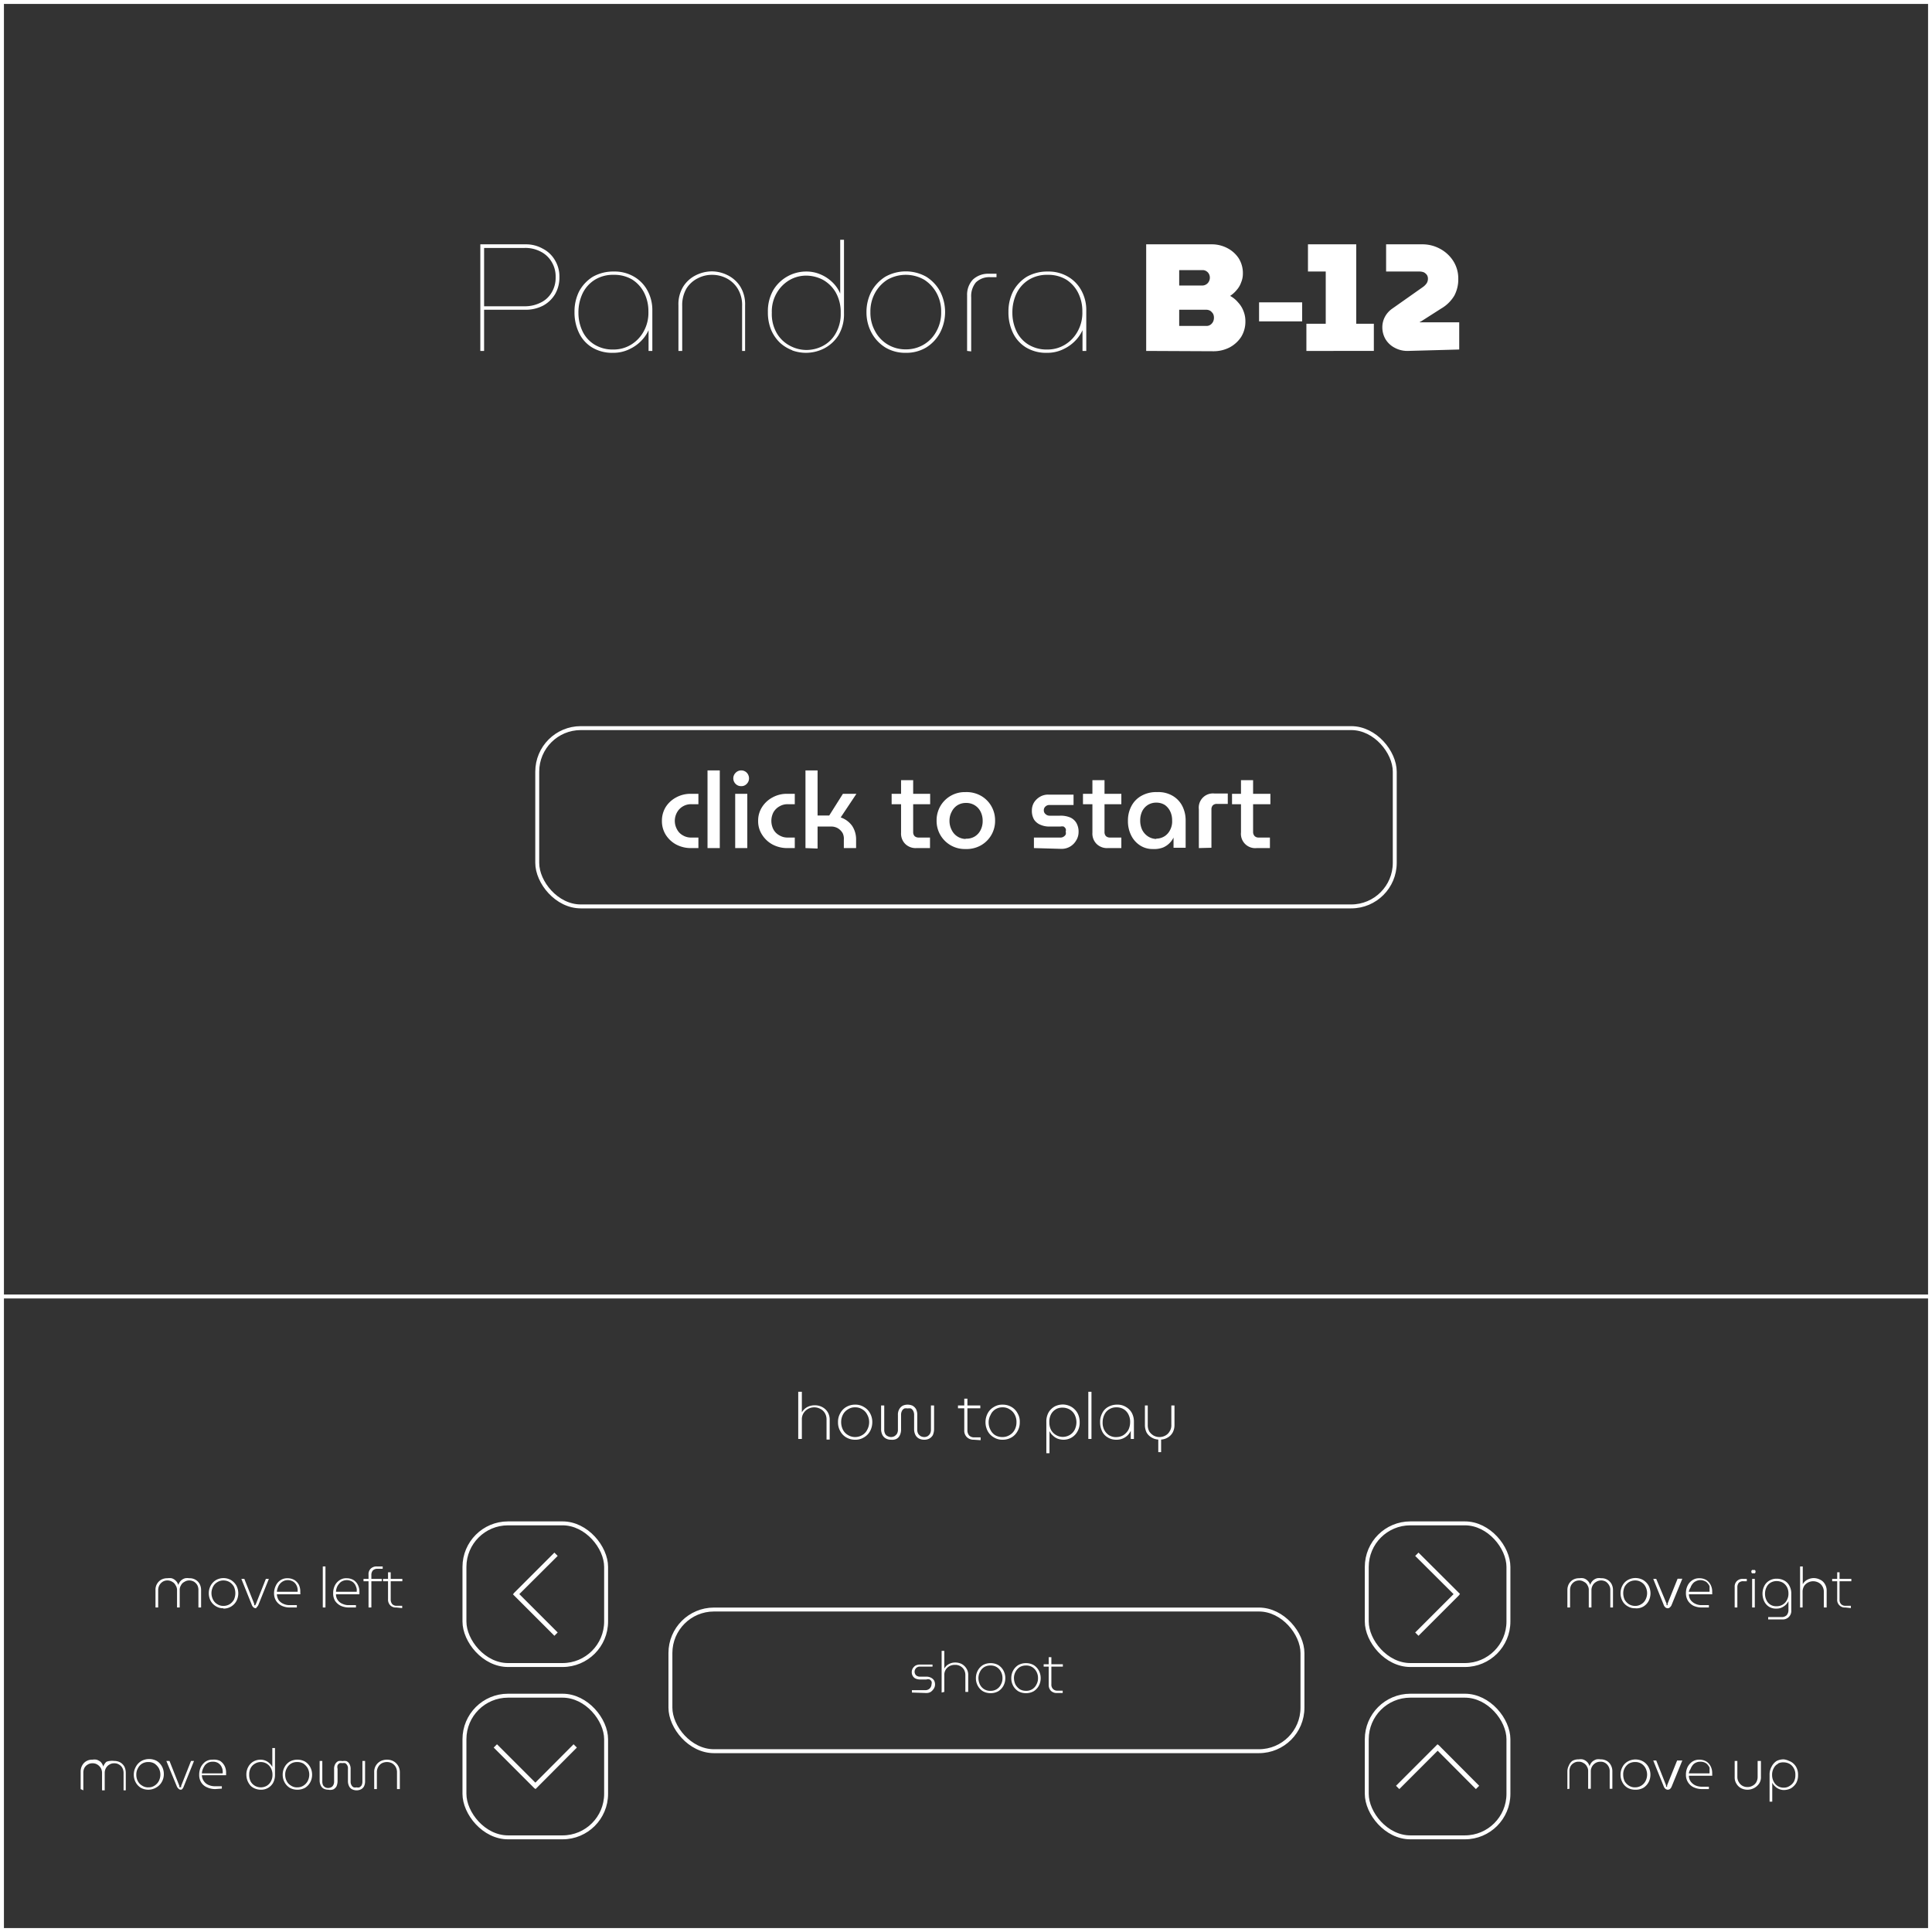 <svg xmlns="http://www.w3.org/2000/svg" viewBox="0 0 122.88 122.88"><rect x="0" y="0" width="122.88" height="122.88" fill="#333333" stroke="none"/><defs><style>.cls-1{fill:#fff;}.cls-2{fill:none;stroke:#fff;stroke-miterlimit:10;stroke-width:0.25px;}</style></defs><g id="Layer_2" data-name="Layer 2"><g id="Layer_1-2" data-name="Layer 1"><path class="cls-1" d="M30.55,22.32V15.54h2.88a2.16,2.16,0,0,1,1.08.27,1.89,1.89,0,0,1,.78.73,2,2,0,0,1,.29,1.09,2.1,2.1,0,0,1-.27,1.07,2,2,0,0,1-.77.74,2.39,2.39,0,0,1-1.16.26H30.79v2.62Zm.24-2.84h2.57a2.22,2.22,0,0,0,1-.22,1.61,1.61,0,0,0,.71-.63,1.8,1.8,0,0,0,.27-1,1.78,1.78,0,0,0-.27-1,1.69,1.69,0,0,0-.71-.64,2.08,2.08,0,0,0-1-.22H30.79Z"/><path class="cls-1" d="M39,22.44a2.47,2.47,0,0,1-1.34-.34,2.19,2.19,0,0,1-.84-.94,3,3,0,0,1-.28-1.32,2.85,2.85,0,0,1,.3-1.32,2.48,2.48,0,0,1,.87-.92,2.65,2.65,0,0,1,1.35-.33,2.43,2.43,0,0,1,1.27.33,2.25,2.25,0,0,1,.85.88,2.58,2.58,0,0,1,.31,1.28v2.56h-.24V21h0a2.32,2.32,0,0,1-.43.64,2.51,2.51,0,0,1-.75.55A2.31,2.31,0,0,1,39,22.44Zm0-.21a2.12,2.12,0,0,0,1.14-.31,2.24,2.24,0,0,0,.81-.86,2.42,2.42,0,0,0,.29-1.24,2.59,2.59,0,0,0-.27-1.2,2.13,2.13,0,0,0-.76-.84,2.21,2.21,0,0,0-1.17-.3,2.19,2.19,0,0,0-1.2.31,2.09,2.09,0,0,0-.78.86,2.8,2.8,0,0,0-.27,1.25,2.71,2.71,0,0,0,.26,1.17,2,2,0,0,0,.75.84A2.19,2.19,0,0,0,39,22.23Z"/><path class="cls-1" d="M43.15,22.32v-2.9a2.14,2.14,0,0,1,.31-1.2,2,2,0,0,1,.81-.72,2.31,2.31,0,0,1,1-.24,2.26,2.26,0,0,1,1,.24,2,2,0,0,1,.81.72,2.14,2.14,0,0,1,.31,1.2v2.9H47.2V19.46a2,2,0,0,0-.28-1.1,1.8,1.8,0,0,0-.71-.66,2,2,0,0,0-.93-.22,1.93,1.93,0,0,0-.9.22,1.79,1.79,0,0,0-.72.65,2.12,2.12,0,0,0-.27,1.11v2.86Z"/><path class="cls-1" d="M50.4,22.28a2.4,2.4,0,0,1-.79-.48,2.49,2.49,0,0,1-.56-.81,2.9,2.9,0,0,1-.21-1.14,2.7,2.7,0,0,1,.35-1.41,2.44,2.44,0,0,1,2.09-1.17,2.26,2.26,0,0,1,.9.18,2.45,2.45,0,0,1,.76.5,2.22,2.22,0,0,1,.5.72h0V15.25h.24v4.68a2.61,2.61,0,0,1-.35,1.39,2.36,2.36,0,0,1-.91.84,2.55,2.55,0,0,1-2.05.12ZM52.34,22a2,2,0,0,0,.81-.79,2.45,2.45,0,0,0,.32-1.3,2.53,2.53,0,0,0-.32-1.32,2.17,2.17,0,0,0-.82-.8,2.34,2.34,0,0,0-1.06-.26,2.12,2.12,0,0,0-1.05.28,2.25,2.25,0,0,0-.81.81,2.33,2.33,0,0,0-.32,1.27,2.42,2.42,0,0,0,.32,1.31,2.09,2.09,0,0,0,.83.79,2.23,2.23,0,0,0,1.06.27A2.26,2.26,0,0,0,52.34,22Z"/><path class="cls-1" d="M57.61,22.44a2.45,2.45,0,0,1-1.3-.34,2.49,2.49,0,0,1-.88-.94,2.73,2.73,0,0,1-.32-1.31,2.8,2.8,0,0,1,.32-1.32,2.54,2.54,0,0,1,.88-.93,2.66,2.66,0,0,1,2.6,0,2.54,2.54,0,0,1,.88.93,2.86,2.86,0,0,1,0,2.63,2.49,2.49,0,0,1-.88.94A2.45,2.45,0,0,1,57.61,22.44Zm0-.22a2.18,2.18,0,0,0,1.17-.32,2.16,2.16,0,0,0,.79-.85,2.4,2.4,0,0,0,.29-1.2,2.43,2.43,0,0,0-.29-1.21,2.31,2.31,0,0,0-.79-.85,2.36,2.36,0,0,0-2.34,0,2.31,2.31,0,0,0-.79.85,2.43,2.43,0,0,0-.29,1.21,2.4,2.4,0,0,0,.29,1.2,2.16,2.16,0,0,0,.79.85A2.18,2.18,0,0,0,57.61,22.22Z"/><path class="cls-1" d="M61.51,22.32V18.78a1.4,1.4,0,0,1,.37-1,1.42,1.42,0,0,1,1-.37h.5v.22H63a1.23,1.23,0,0,0-.93.33,1.37,1.37,0,0,0-.3.95v3.44Z"/><path class="cls-1" d="M66.6,22.44a2.47,2.47,0,0,1-1.34-.34,2.19,2.19,0,0,1-.84-.94,3,3,0,0,1-.28-1.32,2.85,2.85,0,0,1,.3-1.32,2.48,2.48,0,0,1,.87-.92,2.65,2.65,0,0,1,1.35-.33,2.43,2.43,0,0,1,1.27.33,2.25,2.25,0,0,1,.85.88,2.58,2.58,0,0,1,.31,1.28v2.56h-.24V21h0a2.32,2.32,0,0,1-.43.64,2.51,2.51,0,0,1-.75.55A2.31,2.31,0,0,1,66.6,22.44Zm0-.21a2.12,2.12,0,0,0,1.14-.31,2.24,2.24,0,0,0,.81-.86,2.42,2.42,0,0,0,.29-1.24,2.59,2.59,0,0,0-.27-1.2,2.13,2.13,0,0,0-.76-.84,2.21,2.21,0,0,0-1.17-.3,2.19,2.19,0,0,0-1.2.31,2.09,2.09,0,0,0-.78.86,2.8,2.8,0,0,0-.27,1.25,2.71,2.71,0,0,0,.26,1.17,2,2,0,0,0,.75.84A2.19,2.19,0,0,0,66.6,22.23Z"/><path class="cls-1" d="M72.9,22.32V15.54h4.16a2.12,2.12,0,0,1,1,.24,1.93,1.93,0,0,1,.72.64,1.78,1.78,0,0,1,.27,1,1.41,1.41,0,0,1-.11.54,1.44,1.44,0,0,1-.28.48,1.9,1.9,0,0,1-.42.38,1.74,1.74,0,0,1,.51.42,1.64,1.64,0,0,1,.34.55,1.69,1.69,0,0,1,.12.64,1.85,1.85,0,0,1-.27,1,2,2,0,0,1-.74.67,2.23,2.23,0,0,1-1,.24ZM75,18.16h1.47a.47.47,0,0,0,.26-.08.46.46,0,0,0,.16-.18.51.51,0,0,0,0-.48.44.44,0,0,0-.16-.17.42.42,0,0,0-.26-.07H75Zm0,2.57h1.72a.44.44,0,0,0,.26-.07.53.53,0,0,0,.17-.19.58.58,0,0,0,.06-.26.53.53,0,0,0-.06-.26.73.73,0,0,0-.17-.18.53.53,0,0,0-.26-.07H75Z"/><path class="cls-1" d="M80.08,20.44V19.23h2.74v1.21Z"/><path class="cls-1" d="M83.09,22.32V20.59h1.23V17.27H83.19V15.54h3.07v5.05h1.12v1.73Z"/><path class="cls-1" d="M89.53,22.32a1.69,1.69,0,0,1-.84-.21,1.48,1.48,0,0,1-.57-.54,1.5,1.5,0,0,1-.2-.75,1.4,1.4,0,0,1,.16-.66,1.49,1.49,0,0,1,.47-.53l1.93-1.36a1,1,0,0,0,.25-.24.52.52,0,0,0,.09-.29.44.44,0,0,0-.07-.26.6.6,0,0,0-.19-.16.76.76,0,0,0-.27-.05H88.16V15.54h2.28a2.33,2.33,0,0,1,1.18.3,2.25,2.25,0,0,1,.83.79,2.06,2.06,0,0,1,.3,1.1,2.2,2.2,0,0,1-.25,1.07,2.33,2.33,0,0,1-.83.82l-1.3.83-.05,0a.09.09,0,0,0,0,.05.05.05,0,0,0,0,0h2.49v1.73Z"/><path class="cls-1" d="M44,53.94a2,2,0,0,1-1-.23,1.79,1.79,0,0,1-.66-.62,1.64,1.64,0,0,1-.24-.88,1.66,1.66,0,0,1,.24-.88,1.77,1.77,0,0,1,.66-.61,1.9,1.9,0,0,1,1-.23h.42v.66h-.44a1,1,0,0,0-.55.14,1,1,0,0,0-.37.38,1.11,1.11,0,0,0,0,1.08.9.9,0,0,0,.37.38,1,1,0,0,0,.55.14h.44v.67Z"/><path class="cls-1" d="M45,53.94V49h.78v4.94Z"/><path class="cls-1" d="M47.14,50a.47.47,0,0,1-.35-.14.49.49,0,0,1-.15-.36.49.49,0,0,1,.15-.35.49.49,0,0,1,.36-.15.49.49,0,0,1,.35.15.52.52,0,0,1,.14.35.49.49,0,0,1-.15.36A.45.45,0,0,1,47.14,50Zm-.38,3.94V50.49h.77v3.45Z"/><path class="cls-1" d="M50.13,53.94a2,2,0,0,1-1-.23,1.79,1.79,0,0,1-.66-.62,1.56,1.56,0,0,1-.25-.88,1.58,1.58,0,0,1,.25-.88,1.77,1.77,0,0,1,.66-.61,1.88,1.88,0,0,1,1-.23h.42v.66h-.43a1,1,0,0,0-.55.14,1,1,0,0,0-.38.38,1.19,1.19,0,0,0,0,1.08.93.93,0,0,0,.38.38,1,1,0,0,0,.55.14h.43v.67Z"/><path class="cls-1" d="M51.23,53.94V49H52v2.87h.74l.87-1.38h.86l-1,1.5a1.48,1.48,0,0,1,.73.54,1.56,1.56,0,0,1,.25.88v.53h-.78v-.53A.82.82,0,0,0,53.6,53a.87.87,0,0,0-.31-.32.84.84,0,0,0-.45-.11H52v1.4Z"/><path class="cls-1" d="M56.71,51.15v-.66h2.45v.66Zm1.58,2.79a.94.94,0,0,1-.72-.27.93.93,0,0,1-.26-.71V49.62h.77v3.3a.37.37,0,0,0,.09.26.37.37,0,0,0,.25.09h.73v.67Z"/><path class="cls-1" d="M61.4,54a1.79,1.79,0,0,1-1.59-.89,1.78,1.78,0,0,1-.24-.92,1.8,1.8,0,0,1,.24-.92,1.79,1.79,0,0,1,1.59-.89,1.86,1.86,0,0,1,1,.24,1.76,1.76,0,0,1,.65.65,1.8,1.8,0,0,1,.24.92,1.78,1.78,0,0,1-.89,1.57A1.86,1.86,0,0,1,61.4,54Zm0-.66A1,1,0,0,0,62,53.2a1,1,0,0,0,.37-.41,1.24,1.24,0,0,0,.13-.58,1.27,1.27,0,0,0-.13-.58,1,1,0,0,0-.37-.41,1,1,0,0,0-.56-.15,1,1,0,0,0-.55.15,1,1,0,0,0-.36.41,1.21,1.21,0,0,0-.14.58,1.24,1.24,0,0,0,.14.58,1,1,0,0,0,.91.57Z"/><path class="cls-1" d="M65.76,53.94v-.67h1.67a.36.36,0,0,0,.21-.05.38.38,0,0,0,.14-.14.32.32,0,0,0,0-.19.27.27,0,0,0,0-.18.35.35,0,0,0-.13-.14.46.46,0,0,0-.2,0h-.68a1.38,1.38,0,0,1-.59-.11.89.89,0,0,1-.41-.33,1.09,1.09,0,0,1-.14-.57,1,1,0,0,1,.13-.51,1.12,1.12,0,0,1,.38-.37,1,1,0,0,1,.54-.14h1.6v.66H66.75a.35.35,0,0,0-.26.1.3.3,0,0,0-.1.24.29.29,0,0,0,.1.23.37.37,0,0,0,.27.11h.66a1.56,1.56,0,0,1,.64.11.86.86,0,0,1,.4.35,1.11,1.11,0,0,1,.14.58,1,1,0,0,1-.15.53,1.09,1.09,0,0,1-.38.39,1.07,1.07,0,0,1-.56.15Z"/><path class="cls-1" d="M68.88,51.15v-.66h2.44v.66Zm1.58,2.79a.94.94,0,0,1-.72-.27.93.93,0,0,1-.26-.71V49.62h.77v3.3a.37.37,0,0,0,.09.26.37.37,0,0,0,.25.09h.73v.67Z"/><path class="cls-1" d="M73.33,54a1.44,1.44,0,0,1-.85-.25,1.59,1.59,0,0,1-.55-.65,2,2,0,0,1-.19-.9,1.93,1.93,0,0,1,.22-.93,1.58,1.58,0,0,1,.63-.65,1.89,1.89,0,0,1,1-.24,1.8,1.8,0,0,1,1,.24,1.59,1.59,0,0,1,.61.65,2,2,0,0,1,.21.91v1.74h-.77v-.65h0a1.27,1.27,0,0,1-.26.36,1.28,1.28,0,0,1-.4.27A1.56,1.56,0,0,1,73.33,54Zm.21-.66a1,1,0,0,0,.54-.16,1,1,0,0,0,.35-.41,1.14,1.14,0,0,0,.12-.59,1.29,1.29,0,0,0-.12-.57,1.06,1.06,0,0,0-.34-.41,1,1,0,0,0-.54-.15,1,1,0,0,0-.55.15,1,1,0,0,0-.36.41,1.34,1.34,0,0,0-.12.58,1.37,1.37,0,0,0,.12.58,1.08,1.08,0,0,0,.35.41A1,1,0,0,0,73.54,53.36Z"/><path class="cls-1" d="M76.25,53.94V51.47a.9.9,0,0,1,1-1h.84v.66h-.69a.36.36,0,0,0-.26.09.37.37,0,0,0-.09.26v2.44Z"/><path class="cls-1" d="M78.36,51.15v-.66H80.8v.66Zm1.57,2.79a.91.91,0,0,1-1-1V49.62h.77v3.3a.38.38,0,0,0,.1.26.35.35,0,0,0,.25.09h.72v.67Z"/><rect class="cls-2" x="34.17" y="46.31" width="54.54" height="11.34" rx="2.77"/><rect class="cls-2" x="29.54" y="96.89" width="9.01" height="9.01" rx="2.77"/><rect class="cls-2" x="29.54" y="107.85" width="9.01" height="9.01" rx="2.77"/><rect class="cls-2" x="86.93" y="96.89" width="9.01" height="9.01" rx="2.77"/><rect class="cls-2" x="86.93" y="107.85" width="9.01" height="9.01" rx="2.77"/><path class="cls-1" d="M50.77,91.52v-3H51v1.31a.88.88,0,0,1,.35-.34,1,1,0,0,1,.46-.11,1,1,0,0,1,.48.11.89.89,0,0,1,.35.32.92.92,0,0,1,.13.51v1.24h-.2V90.29a.77.77,0,0,0-.11-.42.71.71,0,0,0-.3-.27.81.81,0,0,0-.37-.09.85.85,0,0,0-.38.09.8.8,0,0,0-.29.26.73.73,0,0,0-.12.43v1.23Z"/><path class="cls-1" d="M54.39,91.57a1.08,1.08,0,0,1-.57-.15,1,1,0,0,1-.38-.4,1.1,1.1,0,0,1-.14-.57,1.08,1.08,0,0,1,.14-.56,1,1,0,0,1,.38-.4,1.08,1.08,0,0,1,.57-.15,1,1,0,0,1,.56.15,1,1,0,0,1,.39.4,1.13,1.13,0,0,1,.14.56,1.2,1.2,0,0,1-.14.57,1,1,0,0,1-.39.4A1,1,0,0,1,54.39,91.57Zm0-.17a.88.88,0,0,0,.46-.13.79.79,0,0,0,.31-.34,1,1,0,0,0,.12-.48.94.94,0,0,0-.12-.47.79.79,0,0,0-.31-.34.8.8,0,0,0-.46-.13.78.78,0,0,0-.46.13.81.81,0,0,0-.32.34,1,1,0,0,0-.11.47,1.06,1.06,0,0,0,.11.48.81.81,0,0,0,.32.34A.86.86,0,0,0,54.39,91.4Z"/><path class="cls-1" d="M56.68,91.57a.66.66,0,0,1-.32-.07.54.54,0,0,1-.23-.22.83.83,0,0,1-.09-.41V89.39h.2v1.53a.55.55,0,0,0,.06.28.35.35,0,0,0,.17.15.46.46,0,0,0,.2.05.46.46,0,0,0,.21-.05.52.52,0,0,0,.17-.16.54.54,0,0,0,.06-.27V90a.69.69,0,0,1,.09-.38.54.54,0,0,1,.23-.22.73.73,0,0,1,.3-.06.8.8,0,0,1,.3.06.6.6,0,0,1,.23.22.8.8,0,0,1,.08.38v.92a.54.54,0,0,0,.06.27.52.52,0,0,0,.17.16.54.54,0,0,0,.21.05.46.46,0,0,0,.21-.05.49.49,0,0,0,.16-.16.54.54,0,0,0,.06-.27V89.39h.2v1.48a1,1,0,0,1-.08.41.6.6,0,0,1-.23.22.66.66,0,0,1-.32.07.71.71,0,0,1-.32-.07.54.54,0,0,1-.23-.22.83.83,0,0,1-.09-.41V90a.54.54,0,0,0-.06-.27.36.36,0,0,0-.15-.15.71.71,0,0,0-.2,0,.65.65,0,0,0-.2,0,.33.33,0,0,0-.16.15.54.54,0,0,0-.06.27v.9a.83.83,0,0,1-.09.41.49.49,0,0,1-.23.22A.64.64,0,0,1,56.68,91.57Z"/><path class="cls-1" d="M60.93,89.57v-.18h1.42v.18Zm1,2a.6.6,0,0,1-.44-.17.57.57,0,0,1-.16-.44v-2h.2v2a.5.5,0,0,0,.11.34.45.45,0,0,0,.34.12h.39v.18Z"/><path class="cls-1" d="M63.77,91.57a1,1,0,0,1-.56-.15,1,1,0,0,1-.39-.4,1.21,1.21,0,0,1,0-1.13,1,1,0,0,1,.39-.4,1,1,0,0,1,.56-.15,1.08,1.08,0,0,1,.57.15,1,1,0,0,1,.38.4,1,1,0,0,1,.14.56,1.1,1.1,0,0,1-.14.57,1,1,0,0,1-.38.4A1.08,1.08,0,0,1,63.77,91.57Zm0-.17a.85.85,0,0,0,.45-.13.81.81,0,0,0,.32-.34,1,1,0,0,0,.11-.48.93.93,0,0,0-.11-.47.81.81,0,0,0-.32-.34.77.77,0,0,0-.45-.13.83.83,0,0,0-.47.13A.79.79,0,0,0,63,90a.94.94,0,0,0-.12.47,1,1,0,0,0,.12.48.79.79,0,0,0,.31.34A.92.92,0,0,0,63.78,91.4Z"/><path class="cls-1" d="M68,89.41a1,1,0,0,1,.34.22,1,1,0,0,1,.24.35,1.21,1.21,0,0,1,.09.48,1.11,1.11,0,0,1-.15.6,1,1,0,0,1-.9.51,1.1,1.1,0,0,1-.36-.07.93.93,0,0,1-.3-.2.83.83,0,0,1-.21-.28h0v1.41h-.2v-2a1.17,1.17,0,0,1,.15-.61,1.06,1.06,0,0,1,.39-.37,1.17,1.17,0,0,1,.52-.12A1.09,1.09,0,0,1,68,89.41Zm-.82.21a.79.79,0,0,0-.32.31,1,1,0,0,0-.12.52,1.05,1.05,0,0,0,.12.52.86.86,0,0,0,.32.31.83.83,0,0,0,.42.11.88.88,0,0,0,.42-.11.82.82,0,0,0,.32-.32,1.07,1.07,0,0,0,0-1,.82.82,0,0,0-.32-.32.89.89,0,0,0-.43-.11A.87.87,0,0,0,67.17,89.62Z"/><path class="cls-1" d="M69.22,91.52v-3h.2v3Z"/><path class="cls-1" d="M71,91.57a1,1,0,0,1-.55-.15.88.88,0,0,1-.36-.4,1.32,1.32,0,0,1-.12-.57,1.13,1.13,0,0,1,.13-.56.9.9,0,0,1,.37-.4,1.13,1.13,0,0,1,.59-.15,1,1,0,0,1,.56.15,1,1,0,0,1,.37.38,1.16,1.16,0,0,1,.13.56v1.09h-.2V91h0a1.06,1.06,0,0,1-.18.27,1,1,0,0,1-.3.21A1,1,0,0,1,71,91.57Zm0-.17a.84.84,0,0,0,.45-.12,1,1,0,0,0,.32-.34,1.15,1.15,0,0,0,.11-.5,1,1,0,0,0-.11-.48.8.8,0,0,0-.3-.33.85.85,0,0,0-.46-.12.81.81,0,0,0-.47.13.77.77,0,0,0-.3.34,1.1,1.1,0,0,0-.11.49,1,1,0,0,0,.1.47.89.89,0,0,0,.3.34A.86.86,0,0,0,71.06,91.4Z"/><path class="cls-1" d="M73.67,92.36v-.8a.9.9,0,0,1-.42-.13.86.86,0,0,1-.32-.31,1.07,1.07,0,0,1-.11-.49V89.39H73v1.23a.83.83,0,0,0,.1.43.86.86,0,0,0,.28.26.8.8,0,0,0,.36.09.78.78,0,0,0,.37-.09.66.66,0,0,0,.28-.27.69.69,0,0,0,.11-.42V89.39h.2v1.24a1,1,0,0,1-.12.49.84.84,0,0,1-.31.31.9.9,0,0,1-.42.13v.8Z"/><path class="cls-1" d="M9.89,102.24v-1.1a.73.73,0,0,1,.35-.66.78.78,0,0,1,.41-.1.87.87,0,0,1,.26,0,.57.57,0,0,1,.25.14.6.6,0,0,1,.18.29h0a.69.69,0,0,1,.18-.29.6.6,0,0,1,.26-.14.82.82,0,0,1,.26,0,.72.72,0,0,1,.4.1.67.67,0,0,1,.26.27.83.83,0,0,1,.09.39v1.1h-.17v-1.1a.66.66,0,0,0-.07-.32.63.63,0,0,0-.21-.22.61.61,0,0,0-.3-.08.54.54,0,0,0-.31.09.47.47,0,0,0-.22.22.53.53,0,0,0-.08.31v1.1h-.17v-1.1a.54.54,0,0,0-.09-.31.5.5,0,0,0-.21-.22.57.57,0,0,0-.32-.09.55.55,0,0,0-.29.08.63.63,0,0,0-.21.22.66.66,0,0,0-.08.32v1.1Z"/><path class="cls-1" d="M14.21,102.29a.86.86,0,0,1-.48-.13.9.9,0,0,1-.33-.34,1,1,0,0,1-.12-.49,1,1,0,0,1,.12-.48.93.93,0,0,1,.33-.35,1,1,0,0,1,.48-.13,1,1,0,0,1,.49.13,1,1,0,0,1,.33.34,1.06,1.06,0,0,1,0,1,.92.92,0,0,1-.82.47Zm0-.15a.77.77,0,0,0,.4-.11.84.84,0,0,0,.27-.29,1,1,0,0,0,0-.82.84.84,0,0,0-.27-.29.77.77,0,0,0-.4-.11.71.71,0,0,0-.39.11.69.69,0,0,0-.27.29.89.89,0,0,0,0,.82.69.69,0,0,0,.27.29A.71.71,0,0,0,14.21,102.14Z"/><path class="cls-1" d="M16.28,102.29a.25.25,0,0,1-.16-.06.38.38,0,0,1-.11-.17l-.66-1.64h.19l.63,1.59a.36.36,0,0,0,0,.09l.06,0,0,0,.05-.09.63-1.59h.19l-.66,1.64a.39.39,0,0,1-.12.17A.2.2,0,0,1,16.28,102.29Z"/><path class="cls-1" d="M18.45,102.24a1.19,1.19,0,0,1-.51-.1.87.87,0,0,1-.37-.31.89.89,0,0,1-.14-.5,1.08,1.08,0,0,1,.11-.47.83.83,0,0,1,.29-.35.77.77,0,0,1,.45-.13.87.87,0,0,1,.44.11.78.78,0,0,1,.29.31,1,1,0,0,1,.09.44v.08a.25.25,0,0,1,0,.08H17.61a.78.78,0,0,0,.12.38.76.76,0,0,0,.3.23.92.92,0,0,0,.4.08h.45v.15Zm-.84-1h1.32a1,1,0,0,0,0-.16.73.73,0,0,0-.05-.2.67.67,0,0,0-.11-.18.52.52,0,0,0-.19-.14.65.65,0,0,0-.29-.06.61.61,0,0,0-.28.07.68.68,0,0,0-.21.17.7.7,0,0,0-.13.24A.85.85,0,0,0,17.61,101.26Z"/><path class="cls-1" d="M20.53,102.24V99.63h.17v2.61Z"/><path class="cls-1" d="M22.21,102.24a1.27,1.27,0,0,1-.52-.1.93.93,0,0,1-.37-.31.89.89,0,0,1-.13-.5,1.07,1.07,0,0,1,.1-.47.85.85,0,0,1,.3-.35.73.73,0,0,1,.45-.13.87.87,0,0,1,.44.11.76.76,0,0,1,.28.31.92.92,0,0,1,.1.44v.08s0,.05,0,.08H21.37a.62.62,0,0,0,.12.38.64.64,0,0,0,.3.23.9.9,0,0,0,.4.08h.45v.15Zm-.84-1h1.32s0-.1,0-.16a.76.76,0,0,0-.06-.2.49.49,0,0,0-.11-.18.45.45,0,0,0-.19-.14.62.62,0,0,0-.29-.06.68.68,0,0,0-.28.07.55.55,0,0,0-.2.17.72.72,0,0,0-.14.24A.82.82,0,0,0,21.37,101.26Z"/><path class="cls-1" d="M23.44,102.24v-1.67h-.32v-.15h.32v-.27a.48.48,0,0,1,.14-.38.52.52,0,0,1,.38-.14h.38v.15H24a.38.38,0,0,0-.29.11.44.44,0,0,0-.09.29v.24h.66v.15h-.66v1.67Z"/><path class="cls-1" d="M24.36,100.57v-.15h1.23v.15Zm.84,1.67a.48.48,0,0,1-.38-.14.52.52,0,0,1-.14-.38V100h.17v1.73a.45.45,0,0,0,.1.3.37.37,0,0,0,.29.1h.34v.15Z"/><path class="cls-1" d="M5.13,113.79v-1.11a.79.79,0,0,1,.09-.38.7.7,0,0,1,.26-.28.72.72,0,0,1,.4-.1.82.82,0,0,1,.26,0,.73.73,0,0,1,.26.14.72.72,0,0,1,.17.3h0a.74.74,0,0,1,.19-.3A.66.66,0,0,1,7,112a.77.77,0,0,1,.25,0,.78.78,0,0,1,.41.1.7.7,0,0,1,.26.28.92.92,0,0,1,.08.38v1.11H7.86v-1.11a.66.66,0,0,0-.08-.32.53.53,0,0,0-.21-.21.52.52,0,0,0-.3-.08.55.55,0,0,0-.31.08.58.58,0,0,0-.22.22.62.62,0,0,0-.08.31v1.11H6.49v-1.11a.62.62,0,0,0-.08-.31.66.66,0,0,0-.22-.22.55.55,0,0,0-.31-.08.52.52,0,0,0-.3.08.53.53,0,0,0-.21.21.66.66,0,0,0-.07.32v1.11Z"/><path class="cls-1" d="M9.44,113.83a1,1,0,0,1-.48-.12.93.93,0,0,1-.33-.35,1,1,0,0,1-.12-.49,1,1,0,0,1,.12-.48A.93.93,0,0,1,9,112a1,1,0,0,1,.48-.12,1,1,0,0,1,.49.12.93.93,0,0,1,.33.35,1,1,0,0,1,.12.48,1,1,0,0,1-.12.49.93.93,0,0,1-.33.35A1,1,0,0,1,9.44,113.83Zm0-.15a.66.66,0,0,0,.39-.11.76.76,0,0,0,.27-.29.89.89,0,0,0,0-.82.94.94,0,0,0-.27-.29.73.73,0,0,0-.39-.1.74.74,0,0,0-.4.1.71.71,0,0,0-.27.3.77.77,0,0,0-.1.4.84.84,0,0,0,.1.42.66.66,0,0,0,.27.28A.67.67,0,0,0,9.45,113.68Z"/><path class="cls-1" d="M11.51,113.83a.2.2,0,0,1-.15-.06.39.39,0,0,1-.12-.17L10.58,112h.2l.63,1.59a.29.29,0,0,0,0,.08.07.07,0,0,0,.06,0s0,0,.05,0a.28.28,0,0,0,0-.08l.63-1.59h.19l-.66,1.64a.45.45,0,0,1-.11.17A.25.25,0,0,1,11.51,113.83Z"/><path class="cls-1" d="M13.69,113.79a1.24,1.24,0,0,1-.52-.11.81.81,0,0,1-.37-.31.87.87,0,0,1-.13-.5,1.1,1.1,0,0,1,.1-.47,1,1,0,0,1,.29-.35.78.78,0,0,1,.46-.13A.9.9,0,0,1,14,112a.84.84,0,0,1,.28.31.92.92,0,0,1,.1.44v.08s0,0,0,.08H12.84a.67.67,0,0,0,.13.38.66.66,0,0,0,.3.24,1,1,0,0,0,.4.08h.44v.15Zm-.85-1h1.32a.5.5,0,0,0,0-.17.49.49,0,0,0-.05-.2.58.58,0,0,0-.11-.18.55.55,0,0,0-.19-.14.65.65,0,0,0-.29-.05.64.64,0,0,0-.28.06.68.68,0,0,0-.21.17,1.41,1.41,0,0,0-.13.24A.86.86,0,0,0,12.84,112.81Z"/><path class="cls-1" d="M16.25,113.77a.92.92,0,0,1-.3-.18,1.1,1.1,0,0,1-.2-.31,1.07,1.07,0,0,1-.08-.41,1,1,0,0,1,.13-.51.87.87,0,0,1,.33-.33.93.93,0,0,1,.44-.11.81.81,0,0,1,.31.06.78.78,0,0,1,.26.17.69.69,0,0,1,.18.24h0v-1.21h.17v1.71a1.05,1.05,0,0,1-.13.52.87.87,0,0,1-.78.42A1,1,0,0,1,16.25,113.77Zm.7-.18a.7.7,0,0,0,.27-.27.84.84,0,0,0,.11-.44.87.87,0,0,0-.11-.44.75.75,0,0,0-.28-.28.73.73,0,0,0-.35-.09.71.71,0,0,0-.37.1.7.7,0,0,0-.27.27.85.85,0,0,0-.1.43.88.88,0,0,0,.1.45.72.72,0,0,0,.28.27.76.76,0,0,0,.72,0Z"/><path class="cls-1" d="M18.91,113.83a1,1,0,0,1-.48-.12.93.93,0,0,1-.33-.35,1,1,0,0,1-.12-.49,1,1,0,0,1,.12-.48.93.93,0,0,1,.33-.35,1,1,0,0,1,.48-.12,1,1,0,0,1,.49.12.93.93,0,0,1,.33.35,1,1,0,0,1,.12.48,1,1,0,0,1-.12.49.93.93,0,0,1-.33.35A1,1,0,0,1,18.91,113.83Zm0-.15a.68.68,0,0,0,.39-.11.76.76,0,0,0,.27-.29.89.89,0,0,0,0-.82.94.94,0,0,0-.27-.29.76.76,0,0,0-.39-.1.72.72,0,0,0-.4.1.71.71,0,0,0-.27.3.77.77,0,0,0-.1.4.84.84,0,0,0,.1.42.66.66,0,0,0,.27.28A.65.65,0,0,0,18.92,113.68Z"/><path class="cls-1" d="M20.88,113.83a.67.67,0,0,1-.28-.06.44.44,0,0,1-.19-.19.72.72,0,0,1-.08-.35V112h.17v1.31a.54.54,0,0,0,.05.24.43.43,0,0,0,.14.13.42.42,0,0,0,.36,0,.29.29,0,0,0,.14-.13.43.43,0,0,0,.06-.24v-.78a.62.62,0,0,1,.07-.33.46.46,0,0,1,.2-.19.71.71,0,0,1,.26,0,.7.7,0,0,1,.25,0,.41.41,0,0,1,.2.19.62.62,0,0,1,.07.33v.78a.43.43,0,0,0,.06.24.29.29,0,0,0,.14.13.39.39,0,0,0,.18,0,.37.37,0,0,0,.18,0,.43.43,0,0,0,.14-.13.54.54,0,0,0,.05-.24V112h.17v1.27a.73.73,0,0,1-.07.35.46.46,0,0,1-.2.19.64.64,0,0,1-.54,0,.41.41,0,0,1-.2-.19.72.72,0,0,1-.08-.35v-.77a.37.37,0,0,0-.05-.23.33.33,0,0,0-.13-.13.51.51,0,0,0-.17,0,.57.57,0,0,0-.18,0,.4.4,0,0,0-.13.13.46.46,0,0,0,0,.23v.77a.87.87,0,0,1-.07.35.52.52,0,0,1-.2.19A.6.6,0,0,1,20.88,113.83Z"/><path class="cls-1" d="M23.8,113.79v-1.07a.76.76,0,0,1,.41-.71.93.93,0,0,1,.4-.09.87.87,0,0,1,.4.09.79.79,0,0,1,.42.71v1.07h-.18v-1.06a.69.69,0,0,0-.09-.36.66.66,0,0,0-.24-.23.72.72,0,0,0-.62,0,.59.59,0,0,0-.24.23.66.66,0,0,0-.09.36v1.06Z"/><path class="cls-1" d="M58,107.65v-.15h.85a.4.4,0,0,0,.22-.06.35.35,0,0,0,.13-.14.45.45,0,0,0,.05-.19.29.29,0,0,0,0-.16.3.3,0,0,0-.12-.13.33.33,0,0,0-.21,0h-.39a.73.73,0,0,1-.3-.06.42.42,0,0,1-.18-.17.46.46,0,0,1-.06-.23.48.48,0,0,1,.06-.24.58.58,0,0,1,.17-.18.61.61,0,0,1,.28-.07h.81V106h-.8a.34.34,0,0,0-.25.1.35.35,0,0,0-.09.23.33.33,0,0,0,.09.22.38.38,0,0,0,.28.09h.36a.63.63,0,0,1,.32.07.52.52,0,0,1,.19.17.54.54,0,0,1,.06.25.48.48,0,0,1-.07.26.76.76,0,0,1-.19.21.52.52,0,0,1-.29.08Z"/><path class="cls-1" d="M59.89,107.65V105h.17v1.13a.68.68,0,0,1,.29-.29.82.82,0,0,1,.4-.1.91.91,0,0,1,.41.09.81.81,0,0,1,.3.28.73.73,0,0,1,.12.43v1.07H61.4v-1.06a.69.69,0,0,0-.09-.36.64.64,0,0,0-.58-.3.71.71,0,0,0-.32.07.67.67,0,0,0-.25.22.62.62,0,0,0-.1.37v1.06Z"/><path class="cls-1" d="M63,107.69a1,1,0,0,1-.48-.12.93.93,0,0,1-.33-.35,1,1,0,0,1-.12-.49,1,1,0,0,1,.12-.48.93.93,0,0,1,.33-.35,1,1,0,0,1,.48-.12,1,1,0,0,1,.49.12.93.93,0,0,1,.33.35,1,1,0,0,1,.12.48,1,1,0,0,1-.12.49.93.93,0,0,1-.33.35A1,1,0,0,1,63,107.69Zm0-.15a.7.7,0,0,0,.66-.4.8.8,0,0,0,.1-.41.83.83,0,0,0-.1-.41.75.75,0,0,0-.27-.29.71.71,0,0,0-.39-.1.74.74,0,0,0-.4.1.71.71,0,0,0-.27.3.88.88,0,0,0-.1.4,1,1,0,0,0,.1.42.71.71,0,0,0,.67.39Z"/><path class="cls-1" d="M65.26,107.69a1,1,0,0,1-.49-.12.93.93,0,0,1-.33-.35,1,1,0,0,1-.12-.49,1,1,0,0,1,.12-.48.93.93,0,0,1,.33-.35,1,1,0,0,1,.49-.12,1,1,0,0,1,.48.12.93.93,0,0,1,.33.35,1,1,0,0,1,.12.48,1,1,0,0,1-.12.49.93.93,0,0,1-.33.35A1,1,0,0,1,65.26,107.69Zm0-.15a.7.7,0,0,0,.66-.4.8.8,0,0,0,.1-.41.83.83,0,0,0-.1-.41.75.75,0,0,0-.27-.29.71.71,0,0,0-.39-.1.77.77,0,0,0-.4.1.84.84,0,0,0-.37.7,1,1,0,0,0,.1.42.94.94,0,0,0,.27.29A.77.77,0,0,0,65.26,107.54Z"/><path class="cls-1" d="M66.38,106v-.15H67.6V106Zm.84,1.68a.52.52,0,0,1-.38-.14.54.54,0,0,1-.14-.38v-1.76h.17v1.73a.39.39,0,0,0,.1.29.37.37,0,0,0,.29.11h.33v.15Z"/><path class="cls-1" d="M99.69,102.24v-1.1a.83.83,0,0,1,.09-.39.75.75,0,0,1,.26-.27.76.76,0,0,1,.41-.1.77.77,0,0,1,.25,0,.55.55,0,0,1,.26.14.6.6,0,0,1,.18.29h0a.62.62,0,0,1,.44-.43.82.82,0,0,1,.26,0,.71.71,0,0,1,.66.37.83.83,0,0,1,.09.39v1.1h-.17v-1.1a.57.57,0,0,0-.08-.32.7.7,0,0,0-.2-.22.61.61,0,0,0-.3-.08.59.59,0,0,0-.32.09.58.58,0,0,0-.22.22.62.62,0,0,0-.08.31v1.1h-.17v-1.1a.53.53,0,0,0-.08-.31.47.47,0,0,0-.22-.22.54.54,0,0,0-.31-.09.61.61,0,0,0-.3.08.63.63,0,0,0-.21.22.66.66,0,0,0-.07.32v1.1Z"/><path class="cls-1" d="M104,102.29a.86.86,0,0,1-.48-.13.83.83,0,0,1-.33-.34,1,1,0,0,1-.12-.49,1,1,0,0,1,.12-.48.85.85,0,0,1,.33-.35,1,1,0,0,1,1,0,1,1,0,0,1,.33.34,1.06,1.06,0,0,1,0,1,.9.9,0,0,1-.33.34A.86.86,0,0,1,104,102.29Zm0-.15a.71.71,0,0,0,.39-.11.69.69,0,0,0,.27-.29.89.89,0,0,0,0-.82.69.69,0,0,0-.27-.29.71.71,0,0,0-.39-.11.77.77,0,0,0-.4.11.84.84,0,0,0-.27.29,1,1,0,0,0,0,.82.84.84,0,0,0,.27.29A.77.77,0,0,0,104,102.14Z"/><path class="cls-1" d="M106.07,102.29a.24.24,0,0,1-.15-.06.38.38,0,0,1-.11-.17l-.66-1.64h.19L106,102a.36.36,0,0,0,0,.09.11.11,0,0,0,.06,0l0,0a.39.39,0,0,0,0-.09l.64-1.59H107l-.67,1.64a.38.38,0,0,1-.11.17A.2.2,0,0,1,106.07,102.29Z"/><path class="cls-1" d="M108.25,102.24a1.27,1.27,0,0,1-.52-.1.9.9,0,0,1-.36-.31.89.89,0,0,1-.14-.5,1.07,1.07,0,0,1,.1-.47.85.85,0,0,1,.3-.35.77.77,0,0,1,.45-.13.87.87,0,0,1,.44.11.76.76,0,0,1,.28.31.92.92,0,0,1,.1.44v.08a.25.25,0,0,1,0,.08h-1.48a.62.62,0,0,0,.12.38.76.76,0,0,0,.3.23.9.9,0,0,0,.4.08h.45v.15Zm-.84-1h1.32a1,1,0,0,0,0-.16,1.46,1.46,0,0,0,0-.2.71.71,0,0,0-.12-.18.4.4,0,0,0-.19-.14.62.62,0,0,0-.29-.06.6.6,0,0,0-.27.07.51.51,0,0,0-.21.17.7.7,0,0,0-.13.24A.63.63,0,0,0,107.41,101.26Z"/><path class="cls-1" d="M110.33,102.24v-1.3a.48.48,0,0,1,.14-.38.51.51,0,0,1,.38-.14h.25v.15h-.22a.39.39,0,0,0-.29.1.45.45,0,0,0-.09.3v1.27Z"/><path class="cls-1" d="M111.53,100.06a.18.18,0,0,1-.1,0,.14.14,0,0,1,0-.2.15.15,0,0,1,.1,0,.18.18,0,0,1,.09,0,.15.15,0,0,1,0,.2A.15.15,0,0,1,111.53,100.06Zm-.09,2.18v-1.82h.17v1.82Z"/><path class="cls-1" d="M112.46,103v-.15h.85a.45.45,0,0,0,.33-.12.51.51,0,0,0,.11-.34v-.55h0a1,1,0,0,1-.16.22,1,1,0,0,1-.26.18.75.75,0,0,1-.35.07.8.8,0,0,1-.77-.46,1.14,1.14,0,0,1-.11-.49,1.06,1.06,0,0,1,.11-.48.79.79,0,0,1,.31-.34.88.88,0,0,1,.49-.13,1,1,0,0,1,.48.12.78.78,0,0,1,.32.33,1,1,0,0,1,.12.49v1.07a.54.54,0,0,1-.58.58Zm.53-.84a.71.71,0,0,0,.39-.1.69.69,0,0,0,.27-.29.82.82,0,0,0,.1-.42.87.87,0,0,0-.09-.4.75.75,0,0,0-.27-.29.81.81,0,0,0-.39-.1.75.75,0,0,0-.4.11.65.65,0,0,0-.25.29.93.93,0,0,0-.09.42.86.86,0,0,0,.09.39.66.66,0,0,0,.64.39Z"/><path class="cls-1" d="M114.49,102.24V99.63h.17v1.13a.7.7,0,0,1,.3-.29.88.88,0,0,1,.4-.1.91.91,0,0,1,.4.1.66.66,0,0,1,.3.27.78.78,0,0,1,.12.44v1.06H116v-1a.66.66,0,0,0-.1-.36.61.61,0,0,0-.25-.23.76.76,0,0,0-.33-.08.72.72,0,0,0-.32.08.65.65,0,0,0-.25.22.7.7,0,0,0-.1.37v1Z"/><path class="cls-1" d="M116.53,100.57v-.15h1.22v.15Zm.84,1.67a.47.47,0,0,1-.38-.14.48.48,0,0,1-.14-.38V100H117v1.73a.4.4,0,0,0,.1.3.37.37,0,0,0,.29.1h.33v.15Z"/><path class="cls-1" d="M99.69,113.79v-1.11a.79.79,0,0,1,.09-.38A.7.7,0,0,1,100,112a.76.76,0,0,1,.41-.1.77.77,0,0,1,.25,0,.66.66,0,0,1,.26.14.64.64,0,0,1,.18.3h0a.64.64,0,0,1,.18-.3.73.73,0,0,1,.26-.14.82.82,0,0,1,.26,0,.74.74,0,0,1,.4.1.7.7,0,0,1,.26.28.79.79,0,0,1,.09.38v1.11h-.17v-1.11a.57.57,0,0,0-.08-.32.58.58,0,0,0-.2-.21.52.52,0,0,0-.3-.08.59.59,0,0,0-.32.08.66.66,0,0,0-.22.22.62.62,0,0,0-.08.31v1.11h-.17v-1.11a.53.53,0,0,0-.08-.31.52.52,0,0,0-.22-.22.53.53,0,0,0-.31-.08.52.52,0,0,0-.3.08.53.53,0,0,0-.21.21.66.66,0,0,0-.07.32v1.11Z"/><path class="cls-1" d="M104,113.83a1,1,0,0,1-.48-.12.85.85,0,0,1-.33-.35,1,1,0,0,1-.12-.49,1,1,0,0,1,.12-.48.85.85,0,0,1,.33-.35,1,1,0,0,1,1,0,.93.93,0,0,1,.33.35,1,1,0,0,1,.12.48,1,1,0,0,1-.12.49.93.93,0,0,1-.33.35A1,1,0,0,1,104,113.83Zm0-.15a.74.74,0,0,0,.66-.4.89.89,0,0,0,0-.82.75.75,0,0,0-.27-.29.71.71,0,0,0-.39-.1.77.77,0,0,0-.4.1.8.8,0,0,0-.36.7,1,1,0,0,0,.09.42.81.81,0,0,0,.27.28A.69.69,0,0,0,104,113.68Z"/><path class="cls-1" d="M106.07,113.83a.24.24,0,0,1-.15-.06.38.38,0,0,1-.11-.17l-.66-1.63h.19l.63,1.59a.28.28,0,0,0,0,.08s0,0,.06,0,0,0,0,0a.29.29,0,0,0,0-.08l.64-1.59H107l-.67,1.64a.45.45,0,0,1-.11.17A.25.25,0,0,1,106.07,113.83Z"/><path class="cls-1" d="M108.25,113.79a1.27,1.27,0,0,1-.52-.11.83.83,0,0,1-.36-.31.87.87,0,0,1-.14-.5,1.1,1.1,0,0,1,.1-.47.92.92,0,0,1,.3-.35.77.77,0,0,1,.45-.13.87.87,0,0,1,.44.11.76.76,0,0,1,.28.31.92.92,0,0,1,.1.44v.08a.22.22,0,0,1,0,.08h-1.48a.6.6,0,0,0,.12.38.78.78,0,0,0,.3.24,1.06,1.06,0,0,0,.4.08h.45v.15Zm-.84-1h1.32a1,1,0,0,0,0-.17,1.46,1.46,0,0,0,0-.2.94.94,0,0,0-.12-.18.47.47,0,0,0-.19-.14.63.63,0,0,0-.29-.05.6.6,0,0,0-.27.06.51.51,0,0,0-.21.17.94.94,0,0,0-.13.24A.65.65,0,0,0,107.41,112.81Z"/><path class="cls-1" d="M111.15,113.83a.9.9,0,0,1-.4-.09.74.74,0,0,1-.3-.28.73.73,0,0,1-.12-.43V112h.17V113a.61.61,0,0,0,.1.36.59.59,0,0,0,.24.23.63.63,0,0,0,.3.07.61.61,0,0,0,.32-.08.56.56,0,0,0,.24-.22.69.69,0,0,0,.09-.36V112H112V113a.73.73,0,0,1-.11.43.89.89,0,0,1-.3.28A.9.9,0,0,1,111.15,113.83Z"/><path class="cls-1" d="M113.79,112a.79.79,0,0,1,.29.18.85.85,0,0,1,.21.31,1,1,0,0,1,.07.41,1,1,0,0,1-.12.51,1,1,0,0,1-.33.33,1,1,0,0,1-.44.11.81.81,0,0,1-.31-.06.78.78,0,0,1-.26-.17.69.69,0,0,1-.18-.24h0v1.21h-.17v-1.71a1,1,0,0,1,.13-.52A.92.92,0,0,1,113,112a1,1,0,0,1,.45-.1A1,1,0,0,1,113.79,112Zm-.7.18a.59.59,0,0,0-.27.27.84.84,0,0,0-.11.44.87.87,0,0,0,.11.44.69.69,0,0,0,.63.37.65.65,0,0,0,.36-.1.8.8,0,0,0,.28-.27.87.87,0,0,0,.1-.44.78.78,0,0,0-.11-.44.7.7,0,0,0-.27-.27.81.81,0,0,0-.37-.09A.73.73,0,0,0,113.09,112.16Z"/><rect class="cls-2" x="42.64" y="102.37" width="40.2" height="9.01" rx="2.77"/><polygon class="cls-1" points="35.26 104.04 35.47 103.83 33.03 101.39 35.47 98.96 35.26 98.75 32.69 101.32 32.64 101.39 32.62 101.4 35.26 104.04"/><polygon class="cls-1" points="36.69 111.15 36.48 110.94 34.05 113.38 31.61 110.94 31.4 111.15 33.97 113.72 34.04 113.77 34.06 113.79 36.69 111.15"/><polygon class="cls-1" points="90.22 98.75 90.01 98.96 92.45 101.39 90.01 103.83 90.22 104.04 92.79 101.47 92.84 101.4 92.86 101.38 90.22 98.75"/><polygon class="cls-1" points="88.79 113.58 89 113.79 91.44 111.35 93.87 113.79 94.08 113.58 91.52 111.01 91.44 110.95 91.43 110.94 88.79 113.58"/><line class="cls-2" y1="82.46" x2="122.88" y2="82.46"/><path class="cls-1" d="M122.63.25V122.63H.25V.25H122.63m.25-.25H0V122.88H122.88V0Z"/></g></g></svg>